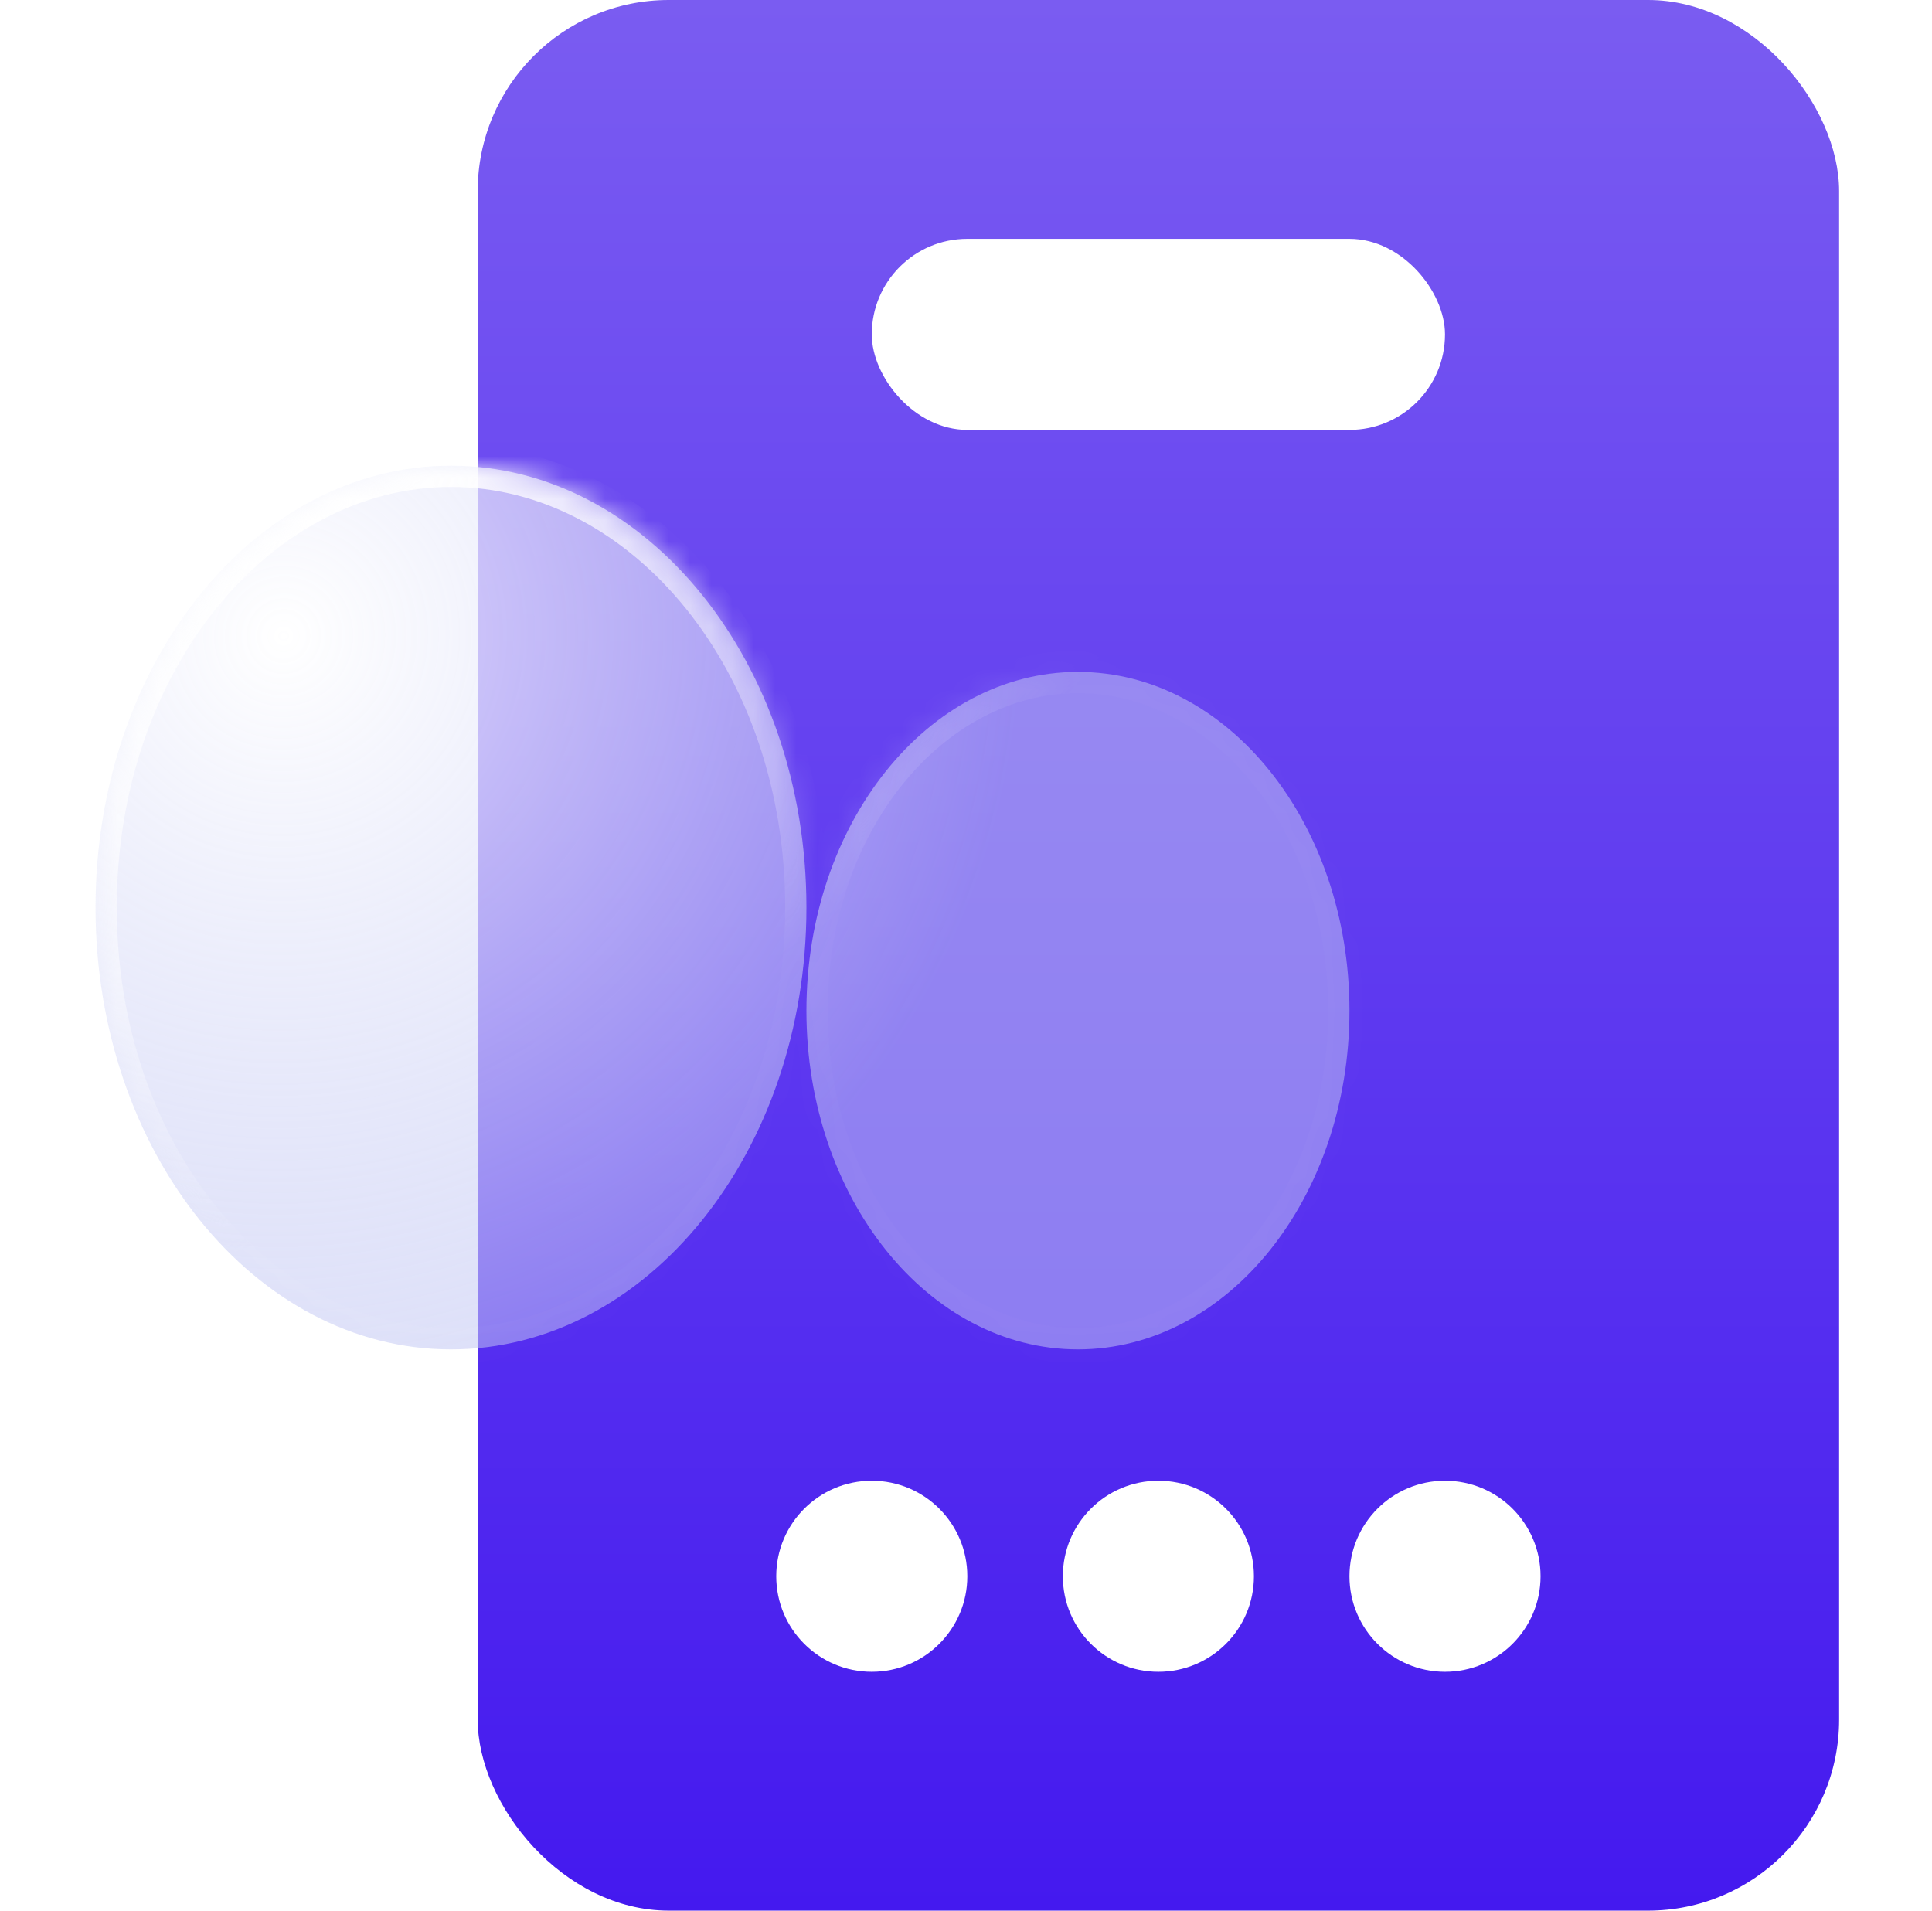 <svg width="91" height="90" viewBox="0 0 91 90" fill="none" xmlns="http://www.w3.org/2000/svg">
<rect x="22.5" width="64.125" height="90" rx="9" fill="url(#paint0_linear_2818_144)"/>
<circle cx="54.562" cy="74.25" r="4.5" fill="white"/>
<circle cx="68.062" cy="74.25" r="4.5" fill="white"/>
<circle cx="41.062" cy="74.25" r="4.5" fill="white"/>
<rect x="41.062" y="11.25" width="27" height="9" rx="4.5" fill="white"/>
<g filter="url(#filter0_b_2818_144)">
<mask id="path-6-inside-1_2818_144" fill="white">
<path fill-rule="evenodd" clip-rule="evenodd" d="M21.242 63.562C30.488 63.562 37.984 54.244 37.984 42.75C37.984 31.256 30.488 21.938 21.242 21.938C11.996 21.938 4.5 31.256 4.5 42.75C4.5 54.244 11.996 63.562 21.242 63.562ZM50.773 63.562C43.71 63.562 37.984 56.419 37.984 47.606C37.984 38.794 43.71 31.65 50.773 31.65C57.837 31.65 63.562 38.794 63.562 47.606C63.562 56.419 57.837 63.562 50.773 63.562Z"/>
</mask>
<path fill-rule="evenodd" clip-rule="evenodd" d="M21.242 63.562C30.488 63.562 37.984 54.244 37.984 42.75C37.984 31.256 30.488 21.938 21.242 21.938C11.996 21.938 4.5 31.256 4.5 42.75C4.5 54.244 11.996 63.562 21.242 63.562ZM50.773 63.562C43.71 63.562 37.984 56.419 37.984 47.606C37.984 38.794 43.71 31.65 50.773 31.65C57.837 31.65 63.562 38.794 63.562 47.606C63.562 56.419 57.837 63.562 50.773 63.562Z" fill="url(#paint1_radial_2818_144)"/>
<path d="M36.984 42.75C36.984 53.906 29.744 62.562 21.242 62.562V64.562C31.233 64.562 38.984 54.583 38.984 42.75H36.984ZM21.242 22.938C29.744 22.938 36.984 31.594 36.984 42.75H38.984C38.984 30.918 31.233 20.938 21.242 20.938V22.938ZM5.5 42.75C5.5 31.594 12.74 22.938 21.242 22.938V20.938C11.251 20.938 3.5 30.918 3.5 42.75H5.5ZM21.242 62.562C12.74 62.562 5.5 53.906 5.5 42.75H3.5C3.5 54.583 11.251 64.562 21.242 64.562V62.562ZM36.984 47.606C36.984 56.753 42.963 64.562 50.773 64.562V62.562C44.458 62.562 38.984 56.084 38.984 47.606H36.984ZM50.773 30.65C42.963 30.65 36.984 38.459 36.984 47.606H38.984C38.984 39.128 44.458 32.65 50.773 32.65V30.65ZM64.562 47.606C64.562 38.459 58.584 30.65 50.773 30.65V32.65C57.089 32.65 62.562 39.128 62.562 47.606H64.562ZM50.773 64.562C58.584 64.562 64.562 56.753 64.562 47.606H62.562C62.562 56.084 57.089 62.562 50.773 62.562V64.562Z" fill="url(#paint2_radial_2818_144)" mask="url(#path-6-inside-1_2818_144)"/>
</g>
<defs>
<filter id="filter0_b_2818_144" x="-9.091" y="8.346" width="86.245" height="68.808" filterUnits="userSpaceOnUse" color-interpolation-filters="sRGB">
<feFlood flood-opacity="0" result="BackgroundImageFix"/>
<feGaussianBlur in="BackgroundImageFix" stdDeviation="6.796"/>
<feComposite in2="SourceAlpha" operator="in" result="effect1_backgroundBlur_2818_144"/>
<feBlend mode="normal" in="SourceGraphic" in2="effect1_backgroundBlur_2818_144" result="shape"/>
</filter>
<linearGradient id="paint0_linear_2818_144" x1="54.562" y1="0" x2="54.562" y2="90" gradientUnits="userSpaceOnUse">
<stop stop-color="#7A5CF1"/>
<stop offset="1" stop-color="#4419EF"/>
</linearGradient>
<radialGradient id="paint1_radial_2818_144" cx="0" cy="0" r="1" gradientUnits="userSpaceOnUse" gradientTransform="translate(13.32 30.054) rotate(41.21) scale(34.612 35.122)">
<stop stop-color="white" stop-opacity="0.8"/>
<stop offset="1" stop-color="#C0C5F3" stop-opacity="0.53"/>
</radialGradient>
<radialGradient id="paint2_radial_2818_144" cx="0" cy="0" r="1" gradientUnits="userSpaceOnUse" gradientTransform="translate(14.693 24.135) rotate(57.327) scale(29.955 54.865)">
<stop stop-color="white"/>
<stop offset="1" stop-color="white" stop-opacity="0.01"/>
</radialGradient>
</defs>
</svg>
